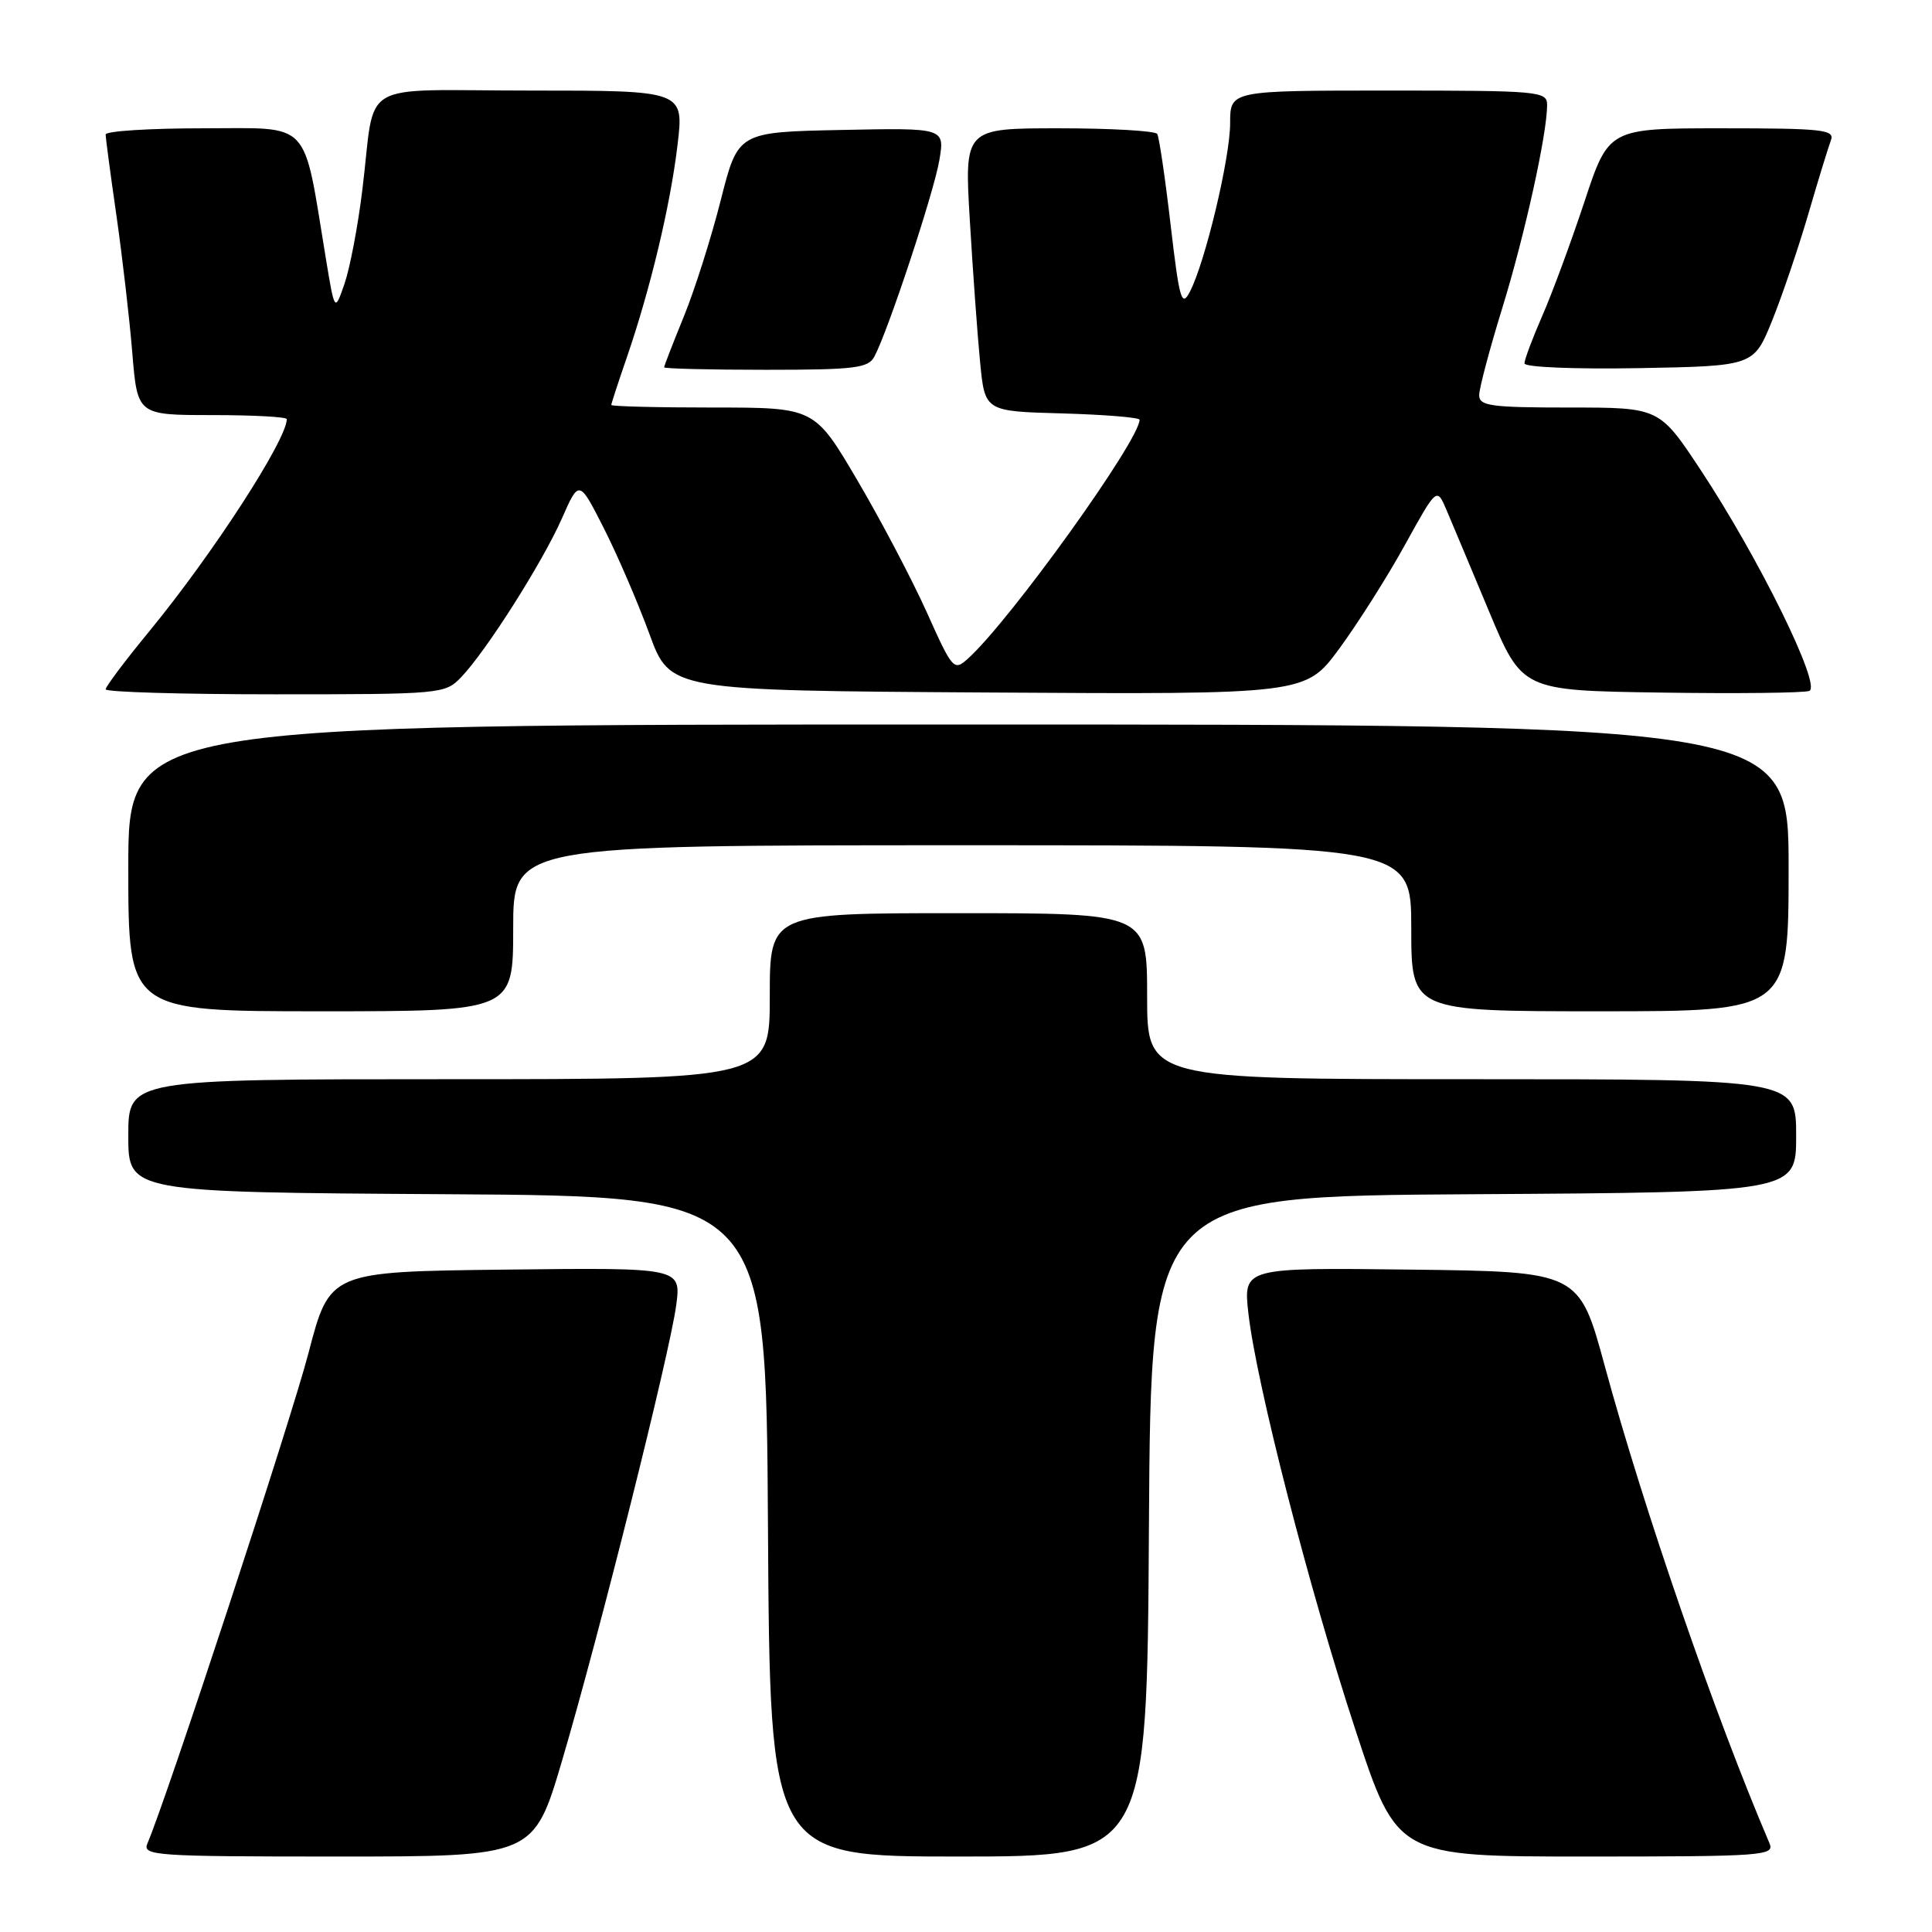 <?xml version="1.0" encoding="UTF-8" standalone="no"?>
<!DOCTYPE svg PUBLIC "-//W3C//DTD SVG 1.1//EN" "http://www.w3.org/Graphics/SVG/1.1/DTD/svg11.dtd" >
<svg xmlns="http://www.w3.org/2000/svg" xmlns:xlink="http://www.w3.org/1999/xlink" version="1.1" viewBox="0 0 256 256">
 <g >
 <path fill="currentColor"
d=" M 74.49 233.25 C 79.45 216.42 88.76 179.26 89.60 172.96 C 90.26 167.96 90.26 167.96 66.98 168.23 C 43.69 168.50 43.69 168.50 40.88 179.27 C 38.55 188.21 22.08 238.35 19.54 244.25 C 18.83 245.89 20.40 246.00 44.76 246.00 C 70.73 246.00 70.73 246.00 74.49 233.25 Z  M 152.24 202.25 C 152.50 158.50 152.50 158.50 195.25 158.24 C 238.00 157.98 238.00 157.98 238.00 150.49 C 238.00 143.00 238.00 143.00 195.00 143.00 C 152.00 143.00 152.00 143.00 152.00 132.00 C 152.00 121.00 152.00 121.00 127.00 121.00 C 102.00 121.00 102.00 121.00 102.00 132.00 C 102.00 143.00 102.00 143.00 59.50 143.00 C 17.00 143.00 17.00 143.00 17.00 150.49 C 17.00 157.98 17.00 157.98 59.25 158.24 C 101.50 158.50 101.50 158.50 101.76 202.25 C 102.02 246.00 102.02 246.00 127.00 246.00 C 151.98 246.00 151.98 246.00 152.24 202.25 Z  M 234.47 244.25 C 227.25 227.37 217.80 199.97 212.64 181.00 C 209.24 168.50 209.24 168.50 186.99 168.23 C 164.74 167.96 164.74 167.96 165.42 174.03 C 166.48 183.36 173.47 210.57 179.60 229.21 C 185.12 246.00 185.12 246.00 210.17 246.00 C 233.64 246.00 235.17 245.89 234.47 244.25 Z  M 68.00 123.00 C 68.00 112.00 68.00 112.00 127.50 112.00 C 187.00 112.00 187.00 112.00 187.00 123.00 C 187.00 134.00 187.00 134.00 212.00 134.00 C 237.00 134.00 237.00 134.00 237.00 115.00 C 237.00 96.00 237.00 96.00 127.00 96.00 C 17.00 96.00 17.00 96.00 17.00 115.00 C 17.00 134.00 17.00 134.00 42.50 134.00 C 68.00 134.00 68.00 134.00 68.00 123.00 Z  M 61.09 89.75 C 64.40 86.31 71.87 74.54 74.44 68.73 C 76.73 63.53 76.73 63.53 80.02 70.01 C 81.83 73.58 84.54 79.88 86.05 84.00 C 88.79 91.50 88.79 91.50 130.89 91.76 C 172.99 92.02 172.99 92.02 177.46 85.95 C 179.91 82.61 183.83 76.44 186.15 72.22 C 190.38 64.57 190.38 64.57 191.65 67.53 C 192.34 69.16 194.89 75.22 197.30 81.00 C 201.69 91.50 201.69 91.50 220.06 91.77 C 230.17 91.92 239.02 91.82 239.74 91.55 C 241.41 90.91 233.06 73.94 225.33 62.25 C 219.87 54.00 219.87 54.00 207.94 54.00 C 197.54 54.00 196.00 53.79 196.00 52.36 C 196.00 51.46 197.38 46.26 199.06 40.82 C 202.04 31.15 205.00 17.75 205.00 13.91 C 205.00 12.09 204.01 12.00 184.00 12.00 C 163.00 12.00 163.00 12.00 163.00 16.31 C 163.00 20.93 159.68 34.82 157.65 38.69 C 156.57 40.76 156.27 39.70 155.11 29.77 C 154.39 23.57 153.59 18.16 153.34 17.75 C 153.09 17.34 147.23 17.00 140.33 17.00 C 127.78 17.00 127.78 17.00 128.51 29.25 C 128.91 35.99 129.52 44.42 129.87 48.00 C 130.50 54.50 130.50 54.50 140.75 54.78 C 146.39 54.94 151.00 55.32 151.00 55.62 C 151.00 58.34 133.85 82.22 128.28 87.25 C 126.39 88.95 126.24 88.79 122.79 81.10 C 120.83 76.75 116.69 68.88 113.58 63.60 C 107.93 54.00 107.93 54.00 94.47 54.00 C 87.06 54.00 81.00 53.85 81.00 53.66 C 81.00 53.47 81.92 50.66 83.04 47.41 C 86.17 38.32 88.82 27.24 89.77 19.25 C 90.64 12.00 90.64 12.00 70.34 12.00 C 46.92 12.00 49.85 10.27 48.01 25.18 C 47.43 29.95 46.36 35.54 45.65 37.60 C 44.35 41.35 44.35 41.35 43.17 34.20 C 40.10 15.60 41.42 17.00 26.92 17.00 C 19.81 17.00 14.00 17.37 14.00 17.82 C 14.00 18.28 14.64 23.11 15.43 28.57 C 16.21 34.03 17.16 42.21 17.53 46.75 C 18.21 55.00 18.21 55.00 28.10 55.00 C 33.55 55.00 38.00 55.24 38.00 55.54 C 38.00 58.27 28.20 73.40 19.83 83.59 C 16.62 87.49 14.00 90.97 14.00 91.34 C 14.00 91.70 24.11 92.00 36.46 92.00 C 58.45 92.00 58.97 91.95 61.09 89.75 Z  M 115.86 47.25 C 117.67 43.87 123.76 25.46 124.47 21.22 C 125.19 16.94 125.19 16.94 111.49 17.22 C 97.79 17.50 97.79 17.50 95.51 26.50 C 94.26 31.45 92.06 38.39 90.62 41.92 C 89.18 45.45 88.00 48.49 88.00 48.67 C 88.00 48.85 94.06 49.00 101.46 49.00 C 113.27 49.00 115.05 48.78 115.86 47.25 Z  M 234.81 42.50 C 236.14 39.20 238.31 32.82 239.62 28.33 C 240.93 23.83 242.28 19.44 242.61 18.58 C 243.14 17.18 241.46 17.00 228.19 17.00 C 213.16 17.00 213.16 17.00 209.94 26.75 C 208.16 32.11 205.65 38.92 204.35 41.87 C 203.06 44.83 202.00 47.65 202.00 48.15 C 202.00 48.66 208.63 48.93 217.19 48.78 C 232.38 48.50 232.38 48.50 234.81 42.50 Z "/>
</g>
</svg>